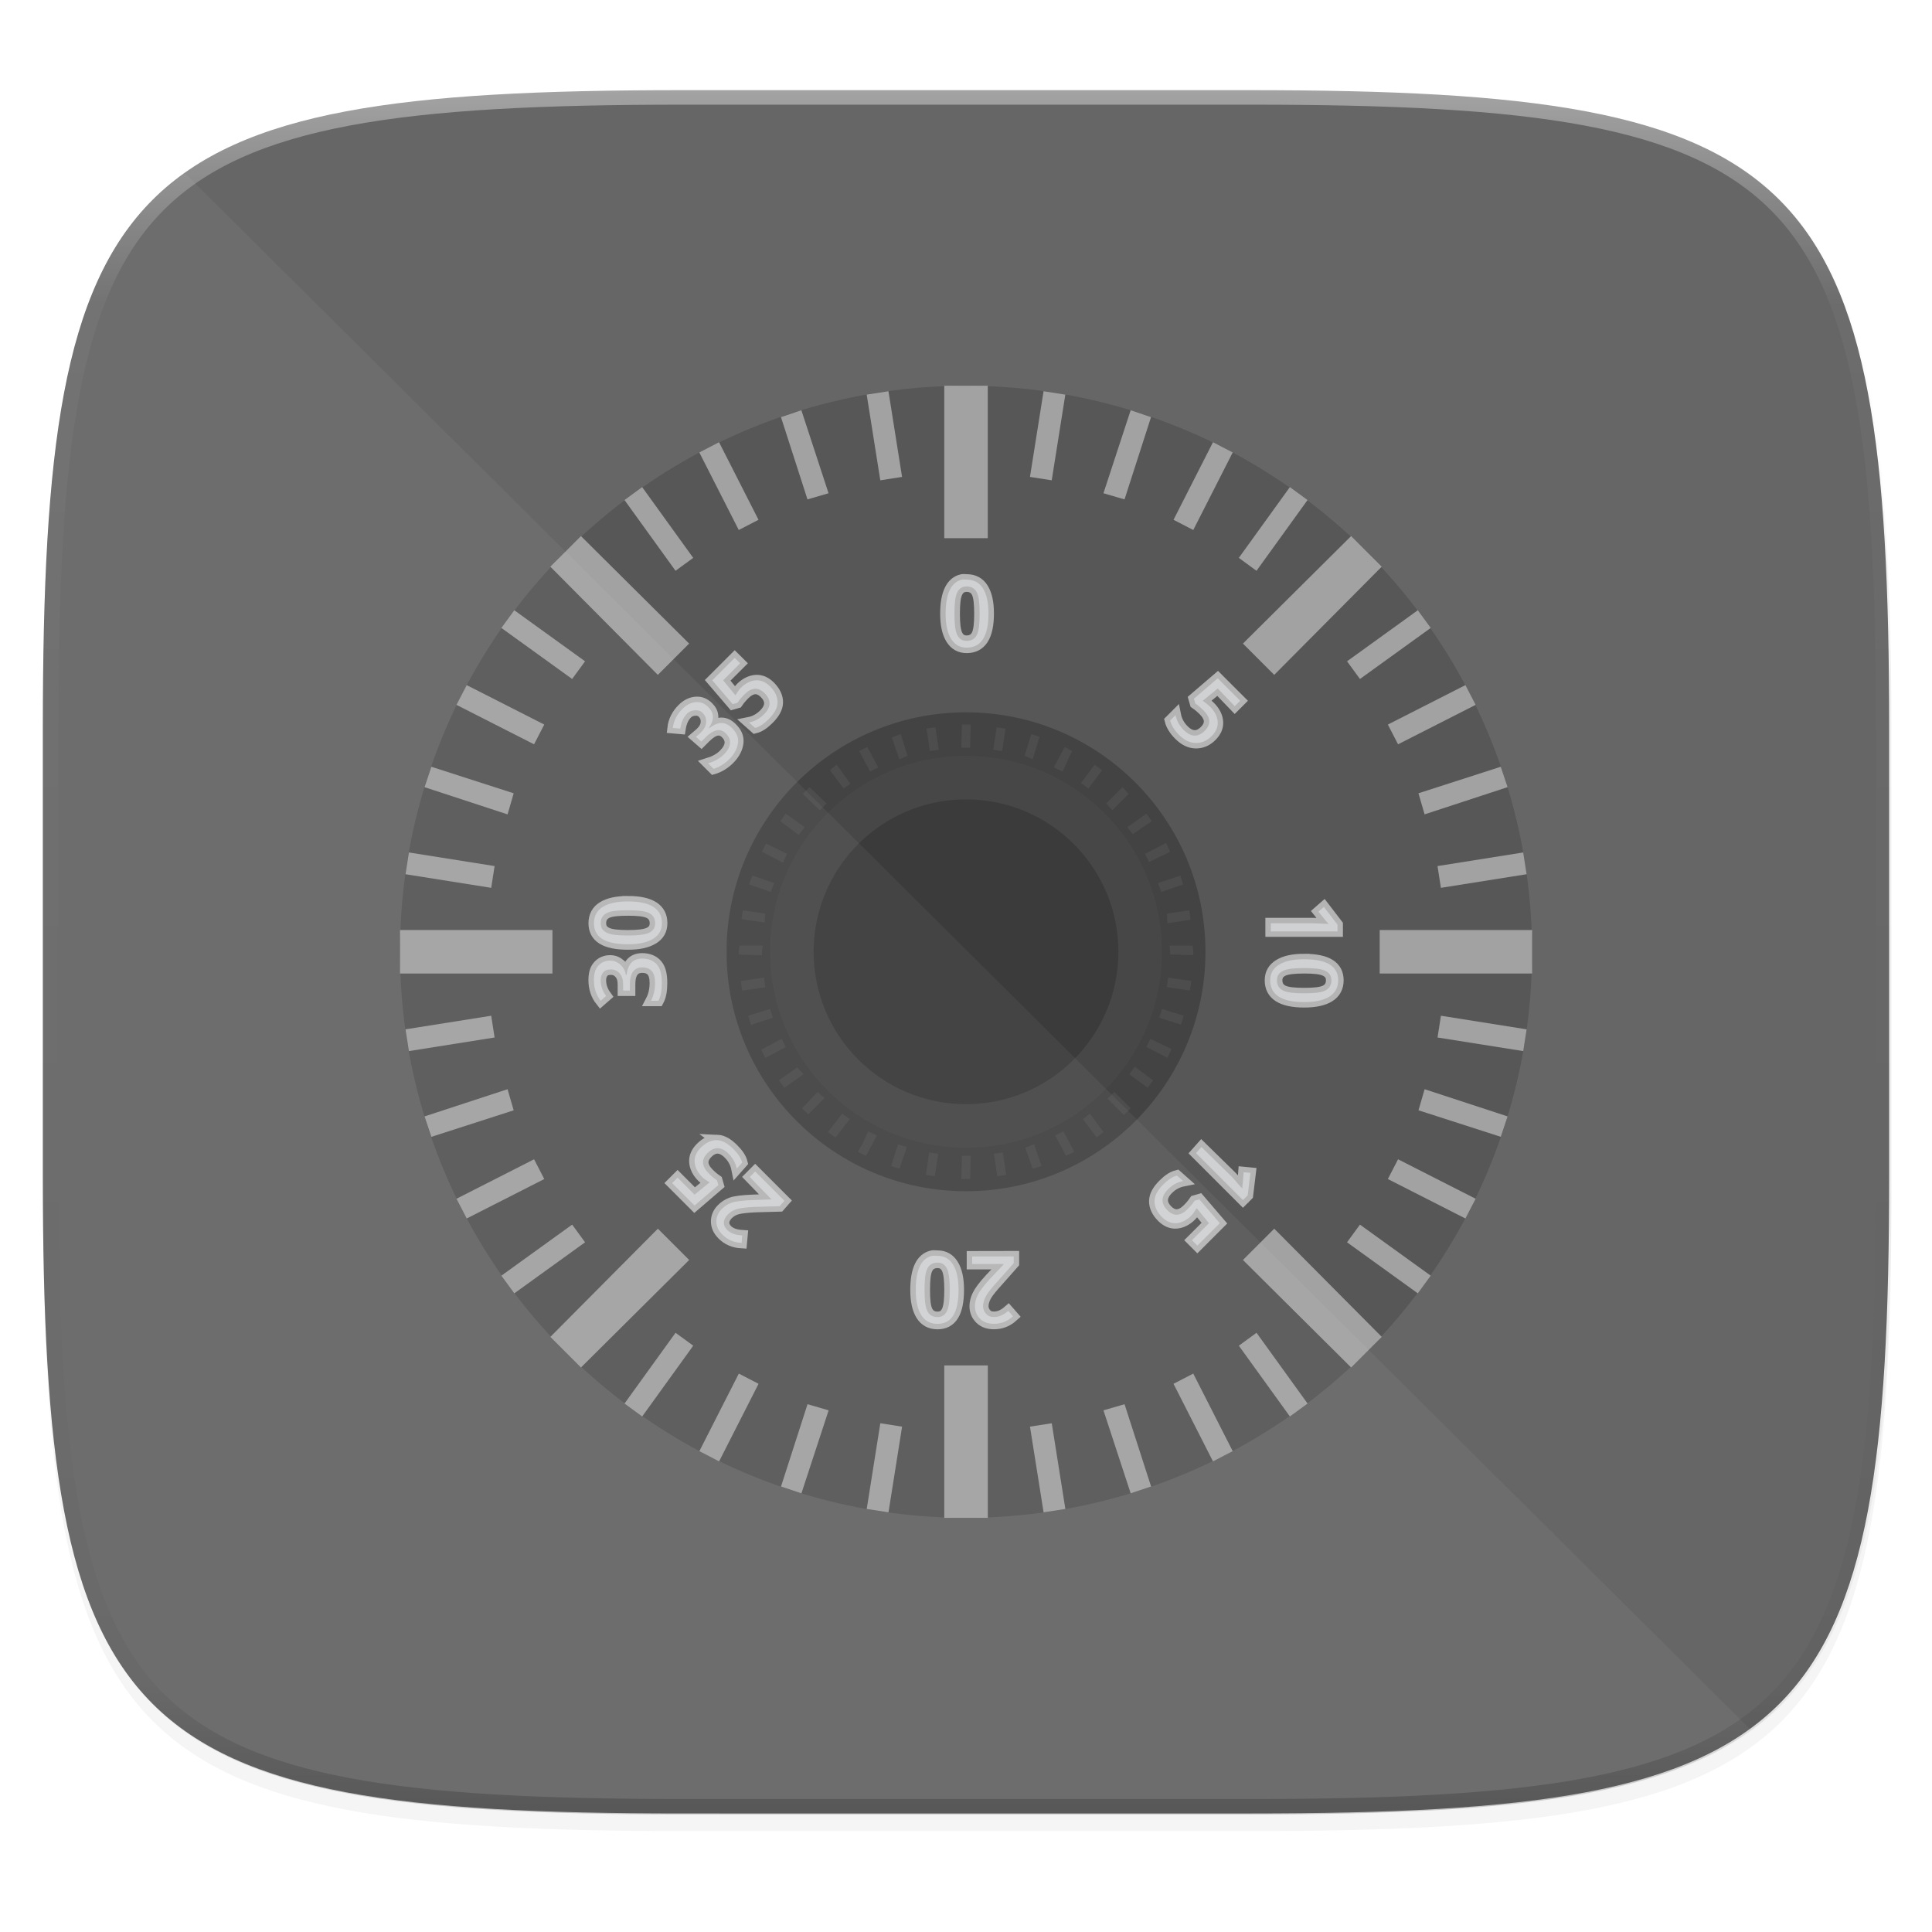 <?xml version="1.0" encoding="UTF-8" standalone="no"?>
<!-- Created with Inkscape (http://www.inkscape.org/) -->

<svg
   xmlns:dc="http://purl.org/dc/elements/1.1/"
   xmlns:cc="http://creativecommons.org/ns#"
   xmlns:rdf="http://www.w3.org/1999/02/22-rdf-syntax-ns#"
   xmlns:svg="http://www.w3.org/2000/svg"
   xmlns="http://www.w3.org/2000/svg"
   xmlns:xlink="http://www.w3.org/1999/xlink"
   xmlns:sodipodi="http://sodipodi.sourceforge.net/DTD/sodipodi-0.dtd"
   xmlns:inkscape="http://www.inkscape.org/namespaces/inkscape"
   width="256"
   height="256"
   viewBox="0 0 67.733 67.733"
   version="1.1"
   id="svg1488"
   inkscape:version="0.92.2 (unknown)"
   sodipodi:docname="org.gnome.DejaDup.svg">
  <defs
     id="defs1482">
    <clipPath
       clipPathUnits="userSpaceOnUse"
       id="clipPath1025">
      <path
         id="path1027"
         d="M 111.941,84 C 99.36,84.145 90.153,83.714 82.625,87.867 c -3.764,2.077 -6.752,5.575 -8.398,9.961 C 72.58,102.214 72,107.424 72,114 v 42 h 160 v -26 c 0,-6.576 -0.58,-11.786 -2.227,-16.172 -0.205,-0.545 -0.479,-1.04 -0.742,-1.543 -0.1,-0.185 -0.178,-0.381 -0.273,-0.566 -1.727,-3.388 -4.255,-6.145 -7.383,-7.871 C 213.846,99.694 204.64,100.145 192.059,100 H 192 151.668 L 135.453,84 h -23.492 z"
         style="color:#000000;font-style:normal;font-variant:normal;font-weight:normal;font-stretch:normal;font-size:medium;line-height:normal;font-family:sans-serif;font-variant-ligatures:none;font-variant-position:normal;font-variant-caps:normal;font-variant-numeric:normal;font-variant-alternates:normal;font-feature-settings:normal;text-indent:0;text-align:start;text-decoration:none;text-decoration-line:none;text-decoration-style:solid;text-decoration-color:#000000;letter-spacing:normal;word-spacing:normal;text-transform:none;writing-mode:lr-tb;direction:ltr;baseline-shift:baseline;text-anchor:start;white-space:normal;shape-padding:0;clip-rule:nonzero;display:inline;overflow:visible;visibility:visible;opacity:1;isolation:auto;mix-blend-mode:normal;color-interpolation:sRGB;color-interpolation-filters:linearRGB;solid-color:#000000;solid-opacity:1;fill:#e3dfd5;fill-opacity:1;fill-rule:nonzero;stroke:none;stroke-width:4;stroke-linecap:butt;stroke-linejoin:miter;stroke-miterlimit:4;stroke-dasharray:none;stroke-dashoffset:0;stroke-opacity:1;marker:none;color-rendering:auto;image-rendering:auto;shape-rendering:auto;text-rendering:auto;enable-background:accumulate"
         inkscape:connector-curvature="0" />
    </clipPath>
    <clipPath
       clipPathUnits="userSpaceOnUse"
       id="clipPath1082-3">
      <path
         sodipodi:nodetypes="sssssssss"
         inkscape:connector-curvature="0"
         id="path1084-6"
         d="M 361.938,-212 C 507.235,-212 528,-191.287 528,-46.125 V 70.125 C 528,215.286 507.235,236 361.938,236 H 214.062 C 68.765,236 48,215.286 48,70.125 V -46.125 C 48,-191.287 68.765,-212 214.062,-212 Z"
         style="display:inline;opacity:1;fill:#8c59d9;fill-opacity:1;stroke:none;stroke-width:2;stroke-linecap:round;stroke-linejoin:round;stroke-miterlimit:4;stroke-dasharray:none;stroke-dashoffset:0;stroke-opacity:1;enable-background:new" />
    </clipPath>
    <clipPath
       clipPathUnits="userSpaceOnUse"
       id="clipPath1082-3-5">
      <path
         sodipodi:nodetypes="sssssssss"
         inkscape:connector-curvature="0"
         id="path1084-6-6"
         d="M 361.938,-212 C 507.235,-212 528,-191.287 528,-46.125 V 70.125 C 528,215.286 507.235,236 361.938,236 H 214.062 C 68.765,236 48,215.286 48,70.125 V -46.125 C 48,-191.287 68.765,-212 214.062,-212 Z"
         style="display:inline;opacity:1;fill:#8c59d9;fill-opacity:1;stroke:none;stroke-width:2;stroke-linecap:round;stroke-linejoin:round;stroke-miterlimit:4;stroke-dasharray:none;stroke-dashoffset:0;stroke-opacity:1;enable-background:new" />
    </clipPath>
    <clipPath
       clipPathUnits="userSpaceOnUse"
       id="clipPath1082-3-9">
      <path
         sodipodi:nodetypes="sssssssss"
         inkscape:connector-curvature="0"
         id="path1084-6-3"
         d="M 361.938,-212 C 507.235,-212 528,-191.287 528,-46.125 V 70.125 C 528,215.286 507.235,236 361.938,236 H 214.062 C 68.765,236 48,215.286 48,70.125 V -46.125 C 48,-191.287 68.765,-212 214.062,-212 Z"
         style="display:inline;opacity:1;fill:#8c59d9;fill-opacity:1;stroke:none;stroke-width:2;stroke-linecap:round;stroke-linejoin:round;stroke-miterlimit:4;stroke-dasharray:none;stroke-dashoffset:0;stroke-opacity:1;enable-background:new" />
    </clipPath>
    <clipPath
       clipPathUnits="userSpaceOnUse"
       id="clipPath1082-3-3">
      <path
         sodipodi:nodetypes="sssssssss"
         inkscape:connector-curvature="0"
         id="path1084-6-67"
         d="M 361.938,-212 C 507.235,-212 528,-191.287 528,-46.125 V 70.125 C 528,215.286 507.235,236 361.938,236 H 214.062 C 68.765,236 48,215.286 48,70.125 V -46.125 C 48,-191.287 68.765,-212 214.062,-212 Z"
         style="display:inline;opacity:1;fill:#8c59d9;fill-opacity:1;stroke:none;stroke-width:2;stroke-linecap:round;stroke-linejoin:round;stroke-miterlimit:4;stroke-dasharray:none;stroke-dashoffset:0;stroke-opacity:1;enable-background:new" />
    </clipPath>
    <clipPath
       clipPathUnits="userSpaceOnUse"
       id="clipPath1082-3-53">
      <path
         sodipodi:nodetypes="sssssssss"
         inkscape:connector-curvature="0"
         id="path1084-6-5"
         d="M 361.938,-212 C 507.235,-212 528,-191.287 528,-46.125 V 70.125 C 528,215.286 507.235,236 361.938,236 H 214.062 C 68.765,236 48,215.286 48,70.125 V -46.125 C 48,-191.287 68.765,-212 214.062,-212 Z"
         style="display:inline;opacity:1;fill:#8c59d9;fill-opacity:1;stroke:none;stroke-width:2;stroke-linecap:round;stroke-linejoin:round;stroke-miterlimit:4;stroke-dasharray:none;stroke-dashoffset:0;stroke-opacity:1;enable-background:new" />
    </clipPath>
    <clipPath
       clipPathUnits="userSpaceOnUse"
       id="clipPath1082-3-6">
      <path
         sodipodi:nodetypes="sssssssss"
         inkscape:connector-curvature="0"
         id="path1084-6-2"
         d="M 361.938,-212 C 507.235,-212 528,-191.287 528,-46.125 V 70.125 C 528,215.286 507.235,236 361.938,236 H 214.062 C 68.765,236 48,215.286 48,70.125 V -46.125 C 48,-191.287 68.765,-212 214.062,-212 Z"
         style="display:inline;opacity:1;fill:#8c59d9;fill-opacity:1;stroke:none;stroke-width:2;stroke-linecap:round;stroke-linejoin:round;stroke-miterlimit:4;stroke-dasharray:none;stroke-dashoffset:0;stroke-opacity:1;enable-background:new" />
    </clipPath>
    <clipPath
       clipPathUnits="userSpaceOnUse"
       id="clipPath1082-3-91">
      <path
         sodipodi:nodetypes="sssssssss"
         inkscape:connector-curvature="0"
         id="path1084-6-27"
         d="M 361.938,-212 C 507.235,-212 528,-191.287 528,-46.125 V 70.125 C 528,215.286 507.235,236 361.938,236 H 214.062 C 68.765,236 48,215.286 48,70.125 V -46.125 C 48,-191.287 68.765,-212 214.062,-212 Z"
         style="display:inline;opacity:1;fill:#8c59d9;fill-opacity:1;stroke:none;stroke-width:2;stroke-linecap:round;stroke-linejoin:round;stroke-miterlimit:4;stroke-dasharray:none;stroke-dashoffset:0;stroke-opacity:1;enable-background:new" />
    </clipPath>
    <clipPath
       clipPathUnits="userSpaceOnUse"
       id="clipPath1025-0">
      <path
         style="opacity:1;fill:#8c59d9;fill-opacity:1;stroke:none;stroke-width:2;stroke-linecap:round;stroke-linejoin:round;stroke-miterlimit:4;stroke-dasharray:none;stroke-dashoffset:0;stroke-opacity:1"
         d="M 329.938,32 C 475.235,32 496,52.713 496,197.875 v 116.25 C 496,459.286 475.235,480 329.938,480 H 182.062 C 36.765,480 16,459.286 16,314.125 V 197.875 C 16,52.713 36.765,32 182.062,32 Z"
         id="path1027-9"
         inkscape:connector-curvature="0"
         sodipodi:nodetypes="sssssssss" />
    </clipPath>
    <clipPath
       clipPathUnits="userSpaceOnUse"
       id="clipPath4277-8">
      <rect
         style="color:#000000;display:inline;overflow:visible;visibility:visible;opacity:0.82;fill:#88b637;fill-opacity:1;fill-rule:nonzero;stroke:none;stroke-width:2;stroke-linecap:butt;stroke-linejoin:miter;stroke-miterlimit:4;stroke-dasharray:none;stroke-dashoffset:0;stroke-opacity:1;marker:none;enable-background:accumulate"
         id="rect4279-6"
         width="512"
         height="512"
         x="5.5999999e-07"
         y="0"
         ry="1" />
    </clipPath>
    <linearGradient
       id="linearGradient3650-7-9">
      <stop
         style="stop-color:#5884f4;stop-opacity:1"
         offset="0"
         id="stop4366" />
      <stop
         id="stop4368"
         offset="1"
         style="stop-color:#80a3fa;stop-opacity:1" />
    </linearGradient>
    <clipPath
       clipPathUnits="userSpaceOnUse"
       id="clipPath1082-3-36">
      <path
         sodipodi:nodetypes="sssssssss"
         inkscape:connector-curvature="0"
         id="path1084-6-0"
         d="M 361.938,-212 C 507.235,-212 528,-191.287 528,-46.125 V 70.125 C 528,215.286 507.235,236 361.938,236 H 214.062 C 68.765,236 48,215.286 48,70.125 V -46.125 C 48,-191.287 68.765,-212 214.062,-212 Z"
         style="display:inline;opacity:1;fill:#8c59d9;fill-opacity:1;stroke:none;stroke-width:2;stroke-linecap:round;stroke-linejoin:round;stroke-miterlimit:4;stroke-dasharray:none;stroke-dashoffset:0;stroke-opacity:1;enable-background:new" />
    </clipPath>
    <clipPath
       clipPathUnits="userSpaceOnUse"
       id="clipPath983">
      <path
         id="path985"
         d="M 115.031,44 C 42.383,44 32,54.357 32,126.938 v 58.125 C 32,257.643 42.383,268 115.031,268 H 152 V 44 Z"
         style="opacity:1;fill:#4d4d4d;fill-opacity:1;stroke:none;stroke-width:2;stroke-linecap:round;stroke-linejoin:round;stroke-miterlimit:4;stroke-dasharray:none;stroke-dashoffset:0;stroke-opacity:1"
         inkscape:connector-curvature="0" />
    </clipPath>
    <clipPath
       clipPathUnits="userSpaceOnUse"
       id="clipPath1082-3-62">
      <path
         sodipodi:nodetypes="sssssssss"
         inkscape:connector-curvature="0"
         id="path1084-6-61"
         d="M 361.938,-212 C 507.235,-212 528,-191.287 528,-46.125 V 70.125 C 528,215.286 507.235,236 361.938,236 H 214.062 C 68.765,236 48,215.286 48,70.125 V -46.125 C 48,-191.287 68.765,-212 214.062,-212 Z"
         style="display:inline;opacity:1;fill:#8c59d9;fill-opacity:1;stroke:none;stroke-width:2;stroke-linecap:round;stroke-linejoin:round;stroke-miterlimit:4;stroke-dasharray:none;stroke-dashoffset:0;stroke-opacity:1;enable-background:new" />
    </clipPath>
    <clipPath
       clipPathUnits="userSpaceOnUse"
       id="clipPath949">
      <path
         sodipodi:nodetypes="sssssssss"
         inkscape:connector-curvature="0"
         id="path951"
         d="M 329.938,32 C 475.235,32 496,52.713 496,197.875 v 116.25 C 496,459.286 475.235,480 329.938,480 H 182.062 C 36.765,480 16,459.286 16,314.125 V 197.875 C 16,52.713 36.765,32 182.062,32 Z"
         style="opacity:1;fill:#eab305;fill-opacity:1;stroke:none;stroke-width:4;stroke-linecap:round;stroke-linejoin:round;stroke-miterlimit:4;stroke-dasharray:none;stroke-dashoffset:0;stroke-opacity:1" />
    </clipPath>
    <clipPath
       clipPathUnits="userSpaceOnUse"
       id="clipPath954">
      <path
         sodipodi:nodetypes="sssssssss"
         inkscape:connector-curvature="0"
         id="path952"
         d="M 329.938,32 C 475.235,32 496,52.713 496,197.875 v 116.25 C 496,459.286 475.235,480 329.938,480 H 182.062 C 36.765,480 16,459.286 16,314.125 V 197.875 C 16,52.713 36.765,32 182.062,32 Z"
         style="opacity:1;fill:#eab305;fill-opacity:1;stroke:none;stroke-width:4;stroke-linecap:round;stroke-linejoin:round;stroke-miterlimit:4;stroke-dasharray:none;stroke-dashoffset:0;stroke-opacity:1" />
    </clipPath>
    <clipPath
       clipPathUnits="userSpaceOnUse"
       id="clipPath1082-3-8">
      <path
         sodipodi:nodetypes="sssssssss"
         inkscape:connector-curvature="0"
         id="path1084-6-7"
         d="M 361.938,-212 C 507.235,-212 528,-191.287 528,-46.125 V 70.125 C 528,215.286 507.235,236 361.938,236 H 214.062 C 68.765,236 48,215.286 48,70.125 V -46.125 C 48,-191.287 68.765,-212 214.062,-212 Z"
         style="display:inline;opacity:1;fill:#8c59d9;fill-opacity:1;stroke:none;stroke-width:2;stroke-linecap:round;stroke-linejoin:round;stroke-miterlimit:4;stroke-dasharray:none;stroke-dashoffset:0;stroke-opacity:1;enable-background:new" />
    </clipPath>
    <clipPath
       clipPathUnits="userSpaceOnUse"
       id="clipPath1082-3-92">
      <path
         sodipodi:nodetypes="sssssssss"
         inkscape:connector-curvature="0"
         id="path1084-6-02"
         d="M 361.938,-212 C 507.235,-212 528,-191.287 528,-46.125 V 70.125 C 528,215.286 507.235,236 361.938,236 H 214.062 C 68.765,236 48,215.286 48,70.125 V -46.125 C 48,-191.287 68.765,-212 214.062,-212 Z"
         style="display:inline;opacity:1;fill:#8c59d9;fill-opacity:1;stroke:none;stroke-width:2;stroke-linecap:round;stroke-linejoin:round;stroke-miterlimit:4;stroke-dasharray:none;stroke-dashoffset:0;stroke-opacity:1;enable-background:new" />
    </clipPath>
    <linearGradient
       inkscape:collect="always"
       xlink:href="#linearGradient4239"
       id="linearGradient938"
       x1="32"
       y1="156"
       x2="272"
       y2="156"
       gradientUnits="userSpaceOnUse"
       gradientTransform="matrix(0.092,0.253,-0.253,0.092,59.382,209.721)" />
    <linearGradient
       id="linearGradient4239"
       inkscape:collect="always">
      <stop
         id="stop4241"
         offset="0"
         style="stop-color:#666666;stop-opacity:1" />
      <stop
         id="stop4243"
         offset="1"
         style="stop-color:#666666;stop-opacity:1" />
    </linearGradient>
    <filter
       inkscape:collect="always"
       style="color-interpolation-filters:sRGB"
       id="filter920"
       x="-0.023"
       width="1.046"
       y="-0.025"
       height="1.05">
      <feGaussianBlur
         inkscape:collect="always"
         stdDeviation="2.32"
         id="feGaussianBlur922" />
    </filter>
    <filter
       inkscape:collect="always"
       style="color-interpolation-filters:sRGB"
       id="filter4569"
       x="-0.012"
       width="1.023"
       y="-0.012"
       height="1.025">
      <feGaussianBlur
         inkscape:collect="always"
         stdDeviation="1.16"
         id="feGaussianBlur4571" />
    </filter>
    <linearGradient
       inkscape:collect="always"
       xlink:href="#linearGradient928"
       id="linearGradient930"
       x1="334.866"
       y1="140.23"
       x2="334.866"
       y2="160.631"
       gradientUnits="userSpaceOnUse" />
    <linearGradient
       inkscape:collect="always"
       id="linearGradient928">
      <stop
         style="stop-color:#808080;stop-opacity:1"
         offset="0"
         id="stop924" />
      <stop
         style="stop-color:#999999;stop-opacity:1"
         offset="1"
         id="stop926" />
    </linearGradient>
    <linearGradient
       inkscape:collect="always"
       xlink:href="#linearGradient1013"
       id="linearGradient1108"
       x1="296"
       y1="-212"
       x2="296"
       y2="236"
       gradientUnits="userSpaceOnUse" />
    <linearGradient
       id="linearGradient1013"
       inkscape:collect="always">
      <stop
         id="stop1005"
         offset="0"
         style="stop-color:#ffffff;stop-opacity:1;" />
      <stop
         style="stop-color:#ffffff;stop-opacity:0.098"
         offset="0.125"
         id="stop1007" />
      <stop
         style="stop-color:#000000;stop-opacity:0.098"
         offset="0.925"
         id="stop1009" />
      <stop
         id="stop1011"
         offset="1"
         style="stop-color:#000000;stop-opacity:0.498" />
    </linearGradient>
    <clipPath
       clipPathUnits="userSpaceOnUse"
       id="clipPath1082-3-452">
      <path
         sodipodi:nodetypes="sssssssss"
         inkscape:connector-curvature="0"
         id="path1084-6-54"
         d="M 361.938,-212 C 507.235,-212 528,-191.287 528,-46.125 V 70.125 C 528,215.286 507.235,236 361.938,236 H 214.062 C 68.765,236 48,215.286 48,70.125 V -46.125 C 48,-191.287 68.765,-212 214.062,-212 Z"
         style="display:inline;opacity:1;fill:#8c59d9;fill-opacity:1;stroke:none;stroke-width:2;stroke-linecap:round;stroke-linejoin:round;stroke-miterlimit:4;stroke-dasharray:none;stroke-dashoffset:0;stroke-opacity:1;enable-background:new" />
    </clipPath>
  </defs>
  <sodipodi:namedview
     id="base"
     pagecolor="#ffffff"
     bordercolor="#666666"
     borderopacity="1.0"
     inkscape:pageopacity="0.0"
     inkscape:pageshadow="2"
     inkscape:zoom="3.0078126"
     inkscape:cx="128"
     inkscape:cy="127.84507"
     inkscape:document-units="px"
     inkscape:current-layer="layer1"
     showgrid="false"
     units="px"
     inkscape:window-width="960"
     inkscape:window-height="1013"
     inkscape:window-x="0"
     inkscape:window-y="34"
     inkscape:window-maximized="0">
    <inkscape:grid
       type="xygrid"
       id="grid2168" />
  </sodipodi:namedview>
  <g
     inkscape:label="Livello 1"
     inkscape:groupmode="layer"
     id="layer1"
     transform="translate(0,-229.267)">
    <path
       sodipodi:nodetypes="sssssssss"
       inkscape:connector-curvature="0"
       id="path4567"
       d="m 188.969,44 c 72.649,0 83.031,10.357 83.031,82.938 v 58.125 c 0,72.581 -10.383,82.938 -83.031,82.938 h -73.938 C 42.383,268 32,257.643 32,185.062 v -58.125 c 0,-72.581 10.383,-82.938 83.031,-82.938 z"
       style="display:inline;opacity:0.1;fill:#000000;fill-opacity:1;stroke:none;stroke-width:2;stroke-linecap:round;stroke-linejoin:round;stroke-miterlimit:4;stroke-dasharray:none;stroke-dashoffset:0;stroke-opacity:1;filter:url(#filter4569);enable-background:new"
       transform="matrix(0.27,0,0,0.27,-7.129,220.56)" />
    <path
       style="display:inline;opacity:0.2;fill:#000000;fill-opacity:1;stroke:none;stroke-width:2;stroke-linecap:round;stroke-linejoin:round;stroke-miterlimit:4;stroke-dasharray:none;stroke-dashoffset:0;stroke-opacity:1;filter:url(#filter920);enable-background:new"
       d="m 188.969,46 c 72.649,0 83.031,10.357 83.031,82.938 v 58.125 c 0,72.581 -10.383,82.938 -83.031,82.938 h -73.938 C 42.383,270 32,259.643 32,187.062 v -58.125 c 0,-72.581 10.383,-82.938 83.031,-82.938 z"
       id="path918"
       inkscape:connector-curvature="0"
       sodipodi:nodetypes="sssssssss"
       transform="matrix(0.27,0,0,0.27,-7.129,220.56)" />
    <path
       style="display:inline;opacity:1;fill:url(#linearGradient938);fill-opacity:1;stroke:none;stroke-width:0.539;stroke-linecap:round;stroke-linejoin:round;stroke-miterlimit:4;stroke-dasharray:none;stroke-dashoffset:0;stroke-opacity:1;enable-background:new"
       d="m 43.837,232.428 c 19.594,0 22.394,2.793 22.394,22.369 v 15.677 c 0,19.576 -2.8,22.369 -22.394,22.369 H 23.896 c -19.594,0 -22.394,-2.793 -22.394,-22.369 l 5e-7,-15.677 c 8e-7,-19.576 2.8,-22.369 22.394,-22.369 z"
       id="rect877"
       inkscape:connector-curvature="0"
       sodipodi:nodetypes="sssssssss" />
    <g
       id="g1037"
       transform="matrix(1.868,0,0,1.868,-595.625,-17.587)"
       style="display:inline;stroke:url(#linearGradient930);stroke-width:1.133;stroke-miterlimit:4;stroke-dasharray:none;enable-background:new" />
    <g
       transform="translate(0.166,-0.257)"
       id="g907"
       style="fill:#f6f6f6;fill-opacity:1;opacity:0.75" />
    <g
       id="g918"
       transform="translate(3.112,0.225)">
      <circle
         style="color:#000000;display:inline;overflow:visible;visibility:visible;fill:#4d4d4d;fill-opacity:1;fill-rule:nonzero;stroke:none;stroke-width:0.763;marker:none;enable-background:accumulate;opacity:0.6"
         id="path6021"
         cx="30.755"
         cy="262.41"
         r="19.844" />
      <circle
         style="color:#000000;display:inline;overflow:visible;visibility:visible;fill:#313131;fill-opacity:1;fill-rule:nonzero;stroke:none;stroke-width:0.323;marker:none;enable-background:accumulate;opacity:0.5"
         id="path6009"
         cx="30.755"
         cy="262.41"
         r="8.395" />
      <circle
         id="path5995"
         style="color:#000000;display:inline;overflow:visible;visibility:visible;fill:#4d4d4d;fill-opacity:1;fill-rule:nonzero;stroke:none;stroke-width:0.793;marker:none;enable-background:accumulate;opacity:0.5"
         cx="30.755"
         cy="262.41"
         r="6.869" />
      <circle
         id="path15175"
         style="color:#000000;display:inline;overflow:visible;visibility:visible;fill:#313131;fill-opacity:1;fill-rule:nonzero;stroke:none;stroke-width:0.323;marker:none;enable-background:accumulate;opacity:0.5"
         cx="30.755"
         cy="262.41"
         r="5.343" />
      <path
         style="color:#000000;display:inline;overflow:visible;visibility:visible;fill:#d3d3d3;fill-opacity:1;fill-rule:nonzero;stroke:none;stroke-width:0.763;marker:none;enable-background:accumulate;opacity:0.6"
         d="m 29.992,242.566 v 5.343 h 1.526 v -5.343 z m -1.956,0.191 -0.763,0.119 0.477,3.005 0.763,-0.119 z m 5.438,0 -0.477,3.005 0.763,0.119 0.477,-3.005 z m -8.491,0.668 -0.716,0.239 0.93,2.886 0.739,-0.215 z m 11.544,0 -0.954,2.91 0.739,0.215 0.93,-2.886 z m -14.43,1.121 -0.692,0.358 1.383,2.719 0.692,-0.358 z m 17.316,0 -1.383,2.719 0.692,0.358 1.383,-2.719 z m -20.011,1.574 -0.62,0.453 1.789,2.48 0.62,-0.453 z m 22.706,0 -1.789,2.48 0.62,0.453 1.789,-2.48 z m -24.852,1.717 -1.073,1.073 3.768,3.792 1.097,-1.097 z m 26.999,0 -3.792,3.768 1.097,1.097 3.768,-3.792 z m -29.336,2.6 -0.453,0.62 2.48,1.789 0.453,-0.62 z m 31.674,0 -2.48,1.789 0.453,0.62 2.48,-1.789 z m -33.343,2.624 -0.358,0.692 2.719,1.383 0.358,-0.692 z m 35.013,0 -2.719,1.383 0.358,0.692 2.719,-1.383 z m -36.253,2.862 -0.238,0.716 2.91,0.954 0.215,-0.739 z m 37.493,0 -2.886,0.93 0.215,0.739 2.91,-0.954 z m -38.28,3.005 -0.119,0.763 3.005,0.477 0.119,-0.763 z m 39.067,0 -3.005,0.477 0.119,0.763 3.005,-0.477 z m -39.377,2.719 v 1.526 h 5.343 v -1.526 z m 34.345,0 v 1.526 h 5.343 v -1.526 z m -31.149,3.005 -3.005,0.477 0.119,0.763 3.005,-0.477 z m 33.296,0 -0.119,0.763 3.005,0.477 0.119,-0.763 z m -32.723,2.576 -2.91,0.954 0.239,0.716 2.886,-0.93 z m 32.151,0 -0.215,0.739 2.886,0.93 0.238,-0.716 z m -31.221,2.457 -2.719,1.383 0.358,0.692 2.719,-1.383 z m 30.29,0 -0.358,0.692 2.719,1.383 0.358,-0.692 z m -28.955,2.29 -2.48,1.789 0.453,0.62 2.48,-1.789 z m 27.619,0 -0.453,0.62 2.48,1.789 0.453,-0.62 z m -24.614,0.143 -3.768,3.792 1.073,1.073 3.792,-3.768 z m 21.609,0 -1.097,1.097 3.792,3.768 1.073,-1.073 z m -20.989,3.649 -1.789,2.48 0.62,0.453 1.789,-2.48 z m 20.368,0 -0.62,0.453 1.789,2.48 0.62,-0.453 z m -10.947,1.145 v 5.343 h 1.526 v -5.343 z m -7.203,0.286 -1.383,2.719 0.692,0.358 1.383,-2.719 z m 15.932,0 -0.692,0.358 1.383,2.719 0.692,-0.358 z m -13.523,1.073 -0.93,2.886 0.716,0.239 0.954,-2.91 z m 11.114,0 -0.739,0.215 0.954,2.91 0.716,-0.239 z m -8.562,0.668 -0.477,3.005 0.763,0.119 0.477,-3.005 z m 6.01,0 -0.763,0.119 0.477,3.005 0.763,-0.119 z"
         id="rect6839"
         inkscape:connector-curvature="0" />
      <path
         id="path15244"
         d="m 30.612,249.363 c -0.379,0.088 -0.572,0.492 -0.572,1.193 0,0.39 0.065,0.676 0.191,0.882 0.126,0.205 0.305,0.31 0.549,0.31 0.499,0 0.763,-0.391 0.763,-1.193 -3e-6,-0.389 -0.064,-0.677 -0.191,-0.882 -0.126,-0.207 -0.325,-0.31 -0.572,-0.31 -0.062,0 -0.113,-0.012 -0.167,0 z m 0.167,0.239 c 0.157,0 0.284,0.065 0.358,0.215 0.073,0.149 0.095,0.404 0.095,0.739 -2e-6,0.338 -0.022,0.589 -0.095,0.739 -0.073,0.149 -0.201,0.215 -0.358,0.215 -0.154,0 -0.261,-0.066 -0.334,-0.215 -0.071,-0.149 -0.095,-0.401 -0.095,-0.739 0,-0.338 0.024,-0.591 0.095,-0.739 0.072,-0.149 0.18,-0.215 0.334,-0.215 z m -8.133,2.504 -0.787,0.787 0.716,0.835 0.167,-0.048 c 0.087,-0.127 0.171,-0.219 0.238,-0.286 0.259,-0.259 0.494,-0.269 0.716,-0.048 0.236,0.237 0.229,0.486 -0.024,0.739 -0.163,0.163 -0.344,0.25 -0.525,0.286 l 0.215,0.191 c 0.159,-0.04 0.308,-0.141 0.477,-0.31 0.189,-0.189 0.302,-0.373 0.31,-0.572 0.007,-0.2 -0.086,-0.396 -0.262,-0.572 -0.15,-0.15 -0.317,-0.227 -0.501,-0.215 -0.184,0.012 -0.367,0.104 -0.525,0.262 -0.077,0.077 -0.125,0.167 -0.191,0.262 l -0.429,-0.525 0.596,-0.596 z m 16.934,0.716 -0.835,0.716 0.048,0.167 c 0.126,0.087 0.219,0.171 0.286,0.239 0.259,0.259 0.269,0.494 0.048,0.716 -0.236,0.237 -0.486,0.229 -0.739,-0.023 -0.163,-0.163 -0.25,-0.344 -0.286,-0.525 l -0.191,0.191 c 0.04,0.159 0.141,0.332 0.31,0.501 0.189,0.189 0.373,0.278 0.572,0.286 0.2,0.008 0.396,-0.062 0.572,-0.239 0.15,-0.15 0.227,-0.317 0.215,-0.501 -0.011,-0.184 -0.104,-0.367 -0.262,-0.525 -0.077,-0.077 -0.167,-0.149 -0.262,-0.215 l 0.525,-0.429 0.596,0.62 0.191,-0.191 z m -18.293,0.835 c -0.161,0.012 -0.322,0.083 -0.477,0.239 -0.187,0.188 -0.306,0.414 -0.334,0.668 l 0.262,0.023 c 0.034,-0.216 0.104,-0.391 0.238,-0.525 0.086,-0.086 0.19,-0.113 0.286,-0.119 0.096,-0.006 0.186,0.017 0.262,0.096 0.094,0.094 0.128,0.21 0.119,0.334 -0.009,0.123 -0.07,0.237 -0.191,0.358 l -0.167,0.143 0.191,0.167 0.143,-0.143 c 0.287,-0.287 0.521,-0.337 0.716,-0.143 0.218,0.217 0.195,0.473 -0.072,0.739 -0.15,0.15 -0.338,0.244 -0.549,0.31 l 0.191,0.191 c 0.169,-0.05 0.366,-0.152 0.549,-0.334 0.197,-0.196 0.293,-0.405 0.31,-0.596 0.016,-0.192 -0.062,-0.348 -0.215,-0.501 -0.227,-0.227 -0.48,-0.237 -0.787,0 h -0.024 c 0.095,-0.134 0.151,-0.274 0.143,-0.405 -0.008,-0.132 -0.063,-0.23 -0.167,-0.334 -0.124,-0.124 -0.267,-0.18 -0.429,-0.167 z m -2.385,6.988 c -0.389,0 -0.677,0.064 -0.882,0.191 -0.207,0.126 -0.31,0.325 -0.31,0.572 2e-6,0.495 0.392,0.739 1.193,0.739 0.39,0 0.676,-0.065 0.882,-0.191 0.206,-0.126 0.31,-0.305 0.31,-0.549 0,-0.499 -0.391,-0.763 -1.193,-0.763 z m 24.399,0.191 -0.191,0.167 0.191,0.239 c 0.075,0.087 0.121,0.149 0.167,0.191 -0.255,-0.008 -0.443,-0.023 -0.572,-0.023 h -1.455 v 0.286 h 2.337 v -0.239 z m -24.399,0.119 c 0.338,3e-5 0.589,0.023 0.739,0.096 0.149,0.074 0.215,0.201 0.215,0.358 2e-6,0.154 -0.066,0.262 -0.215,0.334 -0.149,0.071 -0.401,0.096 -0.739,0.096 -0.338,0 -0.591,-0.023 -0.739,-0.096 -0.149,-0.072 -0.215,-0.179 -0.215,-0.334 3e-6,-0.157 0.065,-0.284 0.215,-0.358 0.149,-0.074 0.404,-0.096 0.739,-0.096 z m 0.501,1.693 c -0.321,0 -0.499,0.188 -0.549,0.572 h -0.024 c -0.028,-0.162 -0.092,-0.271 -0.191,-0.358 -0.099,-0.087 -0.211,-0.143 -0.358,-0.143 -0.176,0 -0.324,0.067 -0.429,0.191 -0.105,0.123 -0.143,0.282 -0.143,0.501 2e-6,0.265 0.079,0.516 0.238,0.716 l 0.191,-0.167 c -0.129,-0.177 -0.191,-0.359 -0.191,-0.549 3e-6,-0.121 0.032,-0.214 0.095,-0.286 0.063,-0.072 0.154,-0.096 0.262,-0.096 0.133,0 0.229,0.049 0.31,0.143 0.081,0.094 0.119,0.211 0.119,0.382 v 0.215 h 0.238 v -0.215 c 0,-0.406 0.155,-0.596 0.429,-0.596 0.308,0 0.453,0.172 0.453,0.549 0,0.212 -0.041,0.424 -0.143,0.62 h 0.262 c 0.084,-0.154 0.119,-0.362 0.119,-0.62 0,-0.278 -0.043,-0.497 -0.167,-0.644 -0.125,-0.147 -0.309,-0.215 -0.525,-0.215 z m 23.207,0.023 c -0.39,0 -0.676,0.065 -0.882,0.191 -0.205,0.126 -0.31,0.305 -0.31,0.549 0,0.499 0.391,0.763 1.193,0.763 0.389,0 0.677,-0.064 0.882,-0.191 0.207,-0.126 0.31,-0.325 0.31,-0.572 -4e-6,-0.495 -0.392,-0.739 -1.193,-0.739 z m 0,0.31 c 0.338,0 0.591,0.023 0.739,0.096 0.149,0.072 0.215,0.179 0.215,0.334 -2e-6,0.157 -0.065,0.284 -0.215,0.358 -0.149,0.074 -0.404,0.096 -0.739,0.096 -0.338,0 -0.589,-0.023 -0.739,-0.096 -0.149,-0.074 -0.215,-0.201 -0.215,-0.358 0,-0.154 0.066,-0.261 0.215,-0.334 0.149,-0.071 0.401,-0.096 0.739,-0.096 z m -20.583,6.034 c -0.2,-0.008 -0.396,0.086 -0.572,0.263 -0.15,0.15 -0.227,0.317 -0.215,0.501 0.011,0.184 0.104,0.367 0.262,0.525 0.077,0.077 0.167,0.125 0.262,0.191 l -0.525,0.429 -0.596,-0.596 -0.191,0.191 0.787,0.787 0.835,-0.716 -0.048,-0.167 c -0.126,-0.087 -0.219,-0.171 -0.286,-0.239 -0.259,-0.259 -0.269,-0.494 -0.048,-0.716 0.236,-0.237 0.486,-0.229 0.739,0.023 0.163,0.163 0.25,0.344 0.286,0.525 l 0.191,-0.215 c -0.04,-0.159 -0.141,-0.308 -0.31,-0.477 -0.189,-0.189 -0.373,-0.302 -0.572,-0.31 z m 16.982,0.239 -0.191,0.215 1.646,1.646 0.167,-0.167 0.095,-0.787 -0.238,-0.023 -0.024,0.31 c -0.009,0.114 -0.027,0.2 -0.024,0.262 -0.174,-0.186 -0.29,-0.337 -0.382,-0.429 z m -15.646,0.859 -0.191,0.191 0.763,0.787 -0.644,0.023 c -0.363,0.014 -0.625,0.046 -0.763,0.096 -0.139,0.05 -0.244,0.125 -0.334,0.215 -0.135,0.135 -0.195,0.289 -0.191,0.453 0.005,0.164 0.069,0.307 0.215,0.453 0.173,0.173 0.394,0.271 0.668,0.286 l 0.024,-0.262 c -0.222,-0.014 -0.404,-0.07 -0.525,-0.191 -0.081,-0.081 -0.122,-0.165 -0.119,-0.262 7.56e-4,-0.097 0.058,-0.201 0.143,-0.286 0.095,-0.095 0.208,-0.158 0.334,-0.191 0.125,-0.032 0.337,-0.058 0.644,-0.072 l 0.835,-0.023 0.167,-0.191 z m 14.787,0.143 c -0.159,0.04 -0.308,0.141 -0.477,0.31 -0.189,0.189 -0.302,0.373 -0.31,0.572 -0.007,0.2 0.086,0.396 0.262,0.572 0.15,0.15 0.317,0.227 0.501,0.215 0.184,-0.012 0.367,-0.104 0.525,-0.262 0.077,-0.077 0.125,-0.167 0.191,-0.263 l 0.429,0.525 -0.596,0.596 0.191,0.191 0.787,-0.787 -0.716,-0.835 -0.167,0.048 c -0.087,0.126 -0.171,0.219 -0.238,0.286 -0.259,0.259 -0.494,0.269 -0.716,0.048 -0.236,-0.237 -0.229,-0.486 0.024,-0.739 0.163,-0.163 0.344,-0.25 0.525,-0.286 z m -8.586,2.814 c -0.382,0.088 -0.572,0.491 -0.572,1.193 2e-6,0.389 0.064,0.677 0.191,0.882 0.126,0.207 0.325,0.31 0.572,0.31 0.495,0 0.739,-0.392 0.739,-1.193 0,-0.39 -0.065,-0.676 -0.191,-0.882 -0.126,-0.205 -0.305,-0.31 -0.549,-0.31 -0.062,0 -0.136,-0.012 -0.191,0 z m 1.407,0.023 v 0.262 h 1.097 v 0.023 l -0.453,0.477 c -0.247,0.266 -0.39,0.463 -0.453,0.596 -0.063,0.133 -0.095,0.255 -0.095,0.382 5e-6,0.191 0.072,0.34 0.191,0.453 0.119,0.113 0.27,0.167 0.477,0.167 0.245,0 0.463,-0.079 0.668,-0.263 l -0.167,-0.191 c -0.168,0.146 -0.33,0.215 -0.501,0.215 -0.115,-4e-5 -0.195,-0.026 -0.262,-0.096 -0.068,-0.069 -0.119,-0.166 -0.119,-0.286 3e-6,-0.134 0.053,-0.27 0.119,-0.382 0.066,-0.111 0.198,-0.274 0.405,-0.501 l 0.549,-0.62 v -0.239 z m -1.216,0.215 c 0.154,0 0.261,0.066 0.334,0.215 0.071,0.149 0.095,0.401 0.095,0.739 0,0.338 -0.024,0.591 -0.095,0.739 -0.072,0.149 -0.18,0.215 -0.334,0.215 -0.157,-3e-5 -0.284,-0.065 -0.358,-0.215 -0.073,-0.149 -0.095,-0.404 -0.095,-0.739 2e-6,-0.338 0.022,-0.589 0.095,-0.739 0.073,-0.149 0.201,-0.215 0.358,-0.215 z"
         style="font-style:normal;font-variant:normal;font-weight:bold;font-stretch:normal;font-size:4.286px;line-height:125%;font-family:Monospace;-inkscape-font-specification:'Monospace Bold';text-align:center;letter-spacing:0px;word-spacing:0px;text-anchor:middle;fill:#caced8;fill-opacity:1;stroke:#f2f2f2;stroke-width:0.382;stroke-linejoin:miter;stroke-miterlimit:4;stroke-opacity:1;opacity:0.6"
         inkscape:connector-curvature="0" />
      <path
         style="color:#000000;display:inline;overflow:visible;visibility:visible;fill:#4d4d4d;fill-opacity:1;fill-rule:nonzero;stroke:none;stroke-width:0.763;marker:none;enable-background:accumulate;opacity:1"
         d="m 30.612,254.444 -0.024,0.811 c 0.055,-9.2e-4 0.111,0 0.167,0 0.048,0 0.096,-9.1e-4 0.143,0 l 0.024,-0.811 c -0.056,-9.2e-4 -0.111,0 -0.167,0 -0.048,0 -0.095,-8.4e-4 -0.143,0 z m -0.93,0.096 c -0.104,0.014 -0.207,0.029 -0.31,0.048 l 0.119,0.787 c 0.105,-0.02 0.203,-0.034 0.31,-0.048 z m 2.147,0 -0.119,0.787 c 0.107,0.014 0.205,0.029 0.31,0.048 l 0.119,-0.787 c -0.103,-0.017 -0.206,-0.034 -0.31,-0.048 z m -3.363,0.239 c -0.106,0.032 -0.206,0.083 -0.31,0.119 l 0.262,0.763 c 0.096,-0.033 0.189,-0.09 0.286,-0.119 z m 4.579,0 -0.238,0.763 c 0.097,0.029 0.191,0.086 0.286,0.119 l 0.238,-0.787 c -0.095,-0.032 -0.19,-0.067 -0.286,-0.096 z m -5.748,0.453 c -0.097,0.047 -0.192,0.092 -0.286,0.143 l 0.382,0.716 c 0.095,-0.051 0.188,-0.096 0.286,-0.143 z m 6.917,0 -0.382,0.716 c 0.105,0.05 0.208,0.089 0.31,0.143 l 0.238,-0.525 0.095,-0.191 c -0.088,-0.047 -0.172,-0.1 -0.262,-0.143 z m -7.99,0.62 c -0.086,0.059 -0.155,0.128 -0.238,0.191 l 0.477,0.644 c 0.077,-0.057 0.16,-0.113 0.238,-0.167 z m 9.039,0 -0.477,0.644 c 0.088,0.06 0.177,0.127 0.262,0.191 l 0.477,-0.644 c -0.088,-0.066 -0.171,-0.128 -0.262,-0.191 z m -9.993,0.787 c -0.08,0.076 -0.162,0.159 -0.238,0.239 l 0.596,0.572 c 0.08,-0.082 0.155,-0.16 0.238,-0.239 z m 10.971,0 -0.572,0.572 c 0.079,0.075 0.139,0.16 0.215,0.239 l 0.572,-0.572 c -0.073,-0.076 -0.138,-0.166 -0.215,-0.239 z m -11.806,0.93 c -0.067,0.088 -0.127,0.172 -0.191,0.263 l 0.644,0.477 c 0.064,-0.091 0.147,-0.174 0.215,-0.262 z m 12.641,0 -0.668,0.477 c 0.061,0.08 0.133,0.156 0.191,0.239 l 0.668,-0.453 c -0.064,-0.09 -0.123,-0.175 -0.191,-0.263 z m 0.692,1.026 -0.739,0.382 c 0.052,0.095 0.095,0.189 0.143,0.286 l 0.739,-0.358 c -0.05,-0.102 -0.089,-0.21 -0.143,-0.31 z m -14.024,0.023 c -0.051,0.094 -0.096,0.19 -0.143,0.286 l 0.739,0.382 c 0.051,-0.104 0.087,-0.209 0.143,-0.31 z m -0.477,1.121 c -0.037,0.104 -0.086,0.205 -0.119,0.31 l 0.763,0.262 c 0.032,-0.104 0.083,-0.208 0.119,-0.31 z m 15.002,0 -0.787,0.263 c 0.037,0.102 0.087,0.206 0.119,0.31 l 0.763,-0.262 c -0.032,-0.103 -0.059,-0.209 -0.095,-0.31 z m -15.336,1.216 c -0.019,0.103 -0.033,0.206 -0.048,0.31 l 0.811,0.119 c 0.015,-0.106 0.004,-0.206 0.024,-0.31 z m 15.646,0 -0.787,0.119 c 0.021,0.112 0.008,0.22 0.024,0.334 l 0.811,-0.119 c -0.016,-0.112 -0.027,-0.223 -0.048,-0.334 z m -15.765,1.24 c -0.002,0.073 -0.024,0.142 -0.024,0.215 0,0.032 -3.84e-4,0.063 0,0.096 l 0.811,0.023 c -6.43e-4,-0.04 0,-0.08 0,-0.119 0,-0.072 0.022,-0.143 0.024,-0.215 z m 15.074,0 c 0.002,0.072 0.024,0.143 0.024,0.215 0,0.032 4.13e-4,0.064 0,0.096 l 0.811,0.023 c 5.98e-4,-0.04 0,-0.079 0,-0.119 0,-0.073 -0.022,-0.142 -0.024,-0.215 z m -14.215,1.121 -0.501,0.072 -0.31,0.048 c 0.014,0.112 0.029,0.223 0.048,0.334 l 0.811,-0.119 c -0.02,-0.114 -0.033,-0.219 -0.048,-0.334 z m 14.167,0 c -0.015,0.115 -0.028,0.22 -0.048,0.334 l 0.811,0.119 c 0.019,-0.111 0.033,-0.221 0.048,-0.334 z m -13.953,1.097 -0.763,0.239 c 0.033,0.111 0.058,0.225 0.095,0.334 l 0.167,-0.072 0.596,-0.191 c -0.034,-0.101 -0.065,-0.207 -0.095,-0.31 z m 13.738,0 c -0.03,0.103 -0.061,0.209 -0.095,0.31 l 0.763,0.239 c 0.035,-0.102 0.065,-0.206 0.095,-0.31 l -0.382,-0.119 z m -13.333,1.049 -0.716,0.382 c 0.046,0.097 0.093,0.192 0.143,0.286 l 0.716,-0.382 c -0.051,-0.096 -0.097,-0.188 -0.143,-0.286 z m 12.927,0 c -0.046,0.098 -0.093,0.191 -0.143,0.286 l 0.286,0.143 0.453,0.239 c 0.053,-0.101 0.094,-0.207 0.143,-0.31 z m -0.549,0.978 c -0.06,0.088 -0.127,0.177 -0.191,0.262 l 0.644,0.477 c 0.066,-0.088 0.128,-0.171 0.191,-0.262 z m -11.83,0.023 -0.644,0.453 c 0.063,0.091 0.124,0.174 0.191,0.263 l 0.668,-0.477 c -0.063,-0.084 -0.155,-0.151 -0.215,-0.239 z m 0.716,0.859 -0.549,0.572 c 0.069,0.072 0.143,0.145 0.215,0.215 l 0.572,-0.571 c -0.078,-0.076 -0.164,-0.136 -0.239,-0.215 z m 10.399,0 c -0.078,0.083 -0.156,0.159 -0.238,0.239 l 0.572,0.572 c 0.079,-0.077 0.162,-0.158 0.239,-0.239 z m -9.54,0.763 -0.501,0.644 c 0.088,0.068 0.172,0.127 0.262,0.191 l 0.024,-0.023 0.477,-0.62 c -0.088,-0.061 -0.178,-0.126 -0.262,-0.191 z m 8.682,0 c -0.08,0.061 -0.156,0.133 -0.239,0.191 l 0.477,0.644 c 0.085,-0.06 0.156,-0.128 0.238,-0.191 z m -7.775,0.62 -0.191,0.429 -0.167,0.286 c 0.094,0.051 0.19,0.096 0.286,0.143 l 0.382,-0.716 c -0.104,-0.05 -0.209,-0.088 -0.31,-0.143 z m 6.845,0 c -0.095,0.052 -0.189,0.096 -0.286,0.143 l 0.382,0.716 c 0.096,-0.047 0.192,-0.092 0.286,-0.143 z m -5.796,0.453 -0.238,0.763 c 0.095,0.033 0.19,0.066 0.286,0.096 l 0.262,-0.763 c -0.102,-0.031 -0.21,-0.06 -0.31,-0.096 z m 4.77,0 c -0.102,0.036 -0.206,0.088 -0.31,0.119 l 0.262,0.739 c 0.103,-0.032 0.209,-0.059 0.31,-0.096 z m -3.673,0.286 -0.119,0.787 c 0.103,0.017 0.206,0.033 0.31,0.048 l 0.119,-0.787 c -0.107,-0.014 -0.205,-0.029 -0.31,-0.048 z m 2.576,0 c -0.105,0.02 -0.203,0.033 -0.31,0.048 l 0.119,0.787 c 0.104,-0.014 0.207,-0.029 0.31,-0.048 z m -1.431,0.119 -0.024,0.811 c 0.056,9.2e-4 0.111,0 0.167,0 0.048,0 0.095,8.4e-4 0.143,0 l 0.024,-0.811 c -0.055,9.2e-4 -0.111,0 -0.167,0 -0.048,0 -0.096,8.8e-4 -0.143,0 z"
         id="path15172"
         inkscape:connector-curvature="0" />
    </g>
    <path
       style="display:inline;opacity:0.05;fill:#ffffff;fill-opacity:1;stroke:none;stroke-width:2.812;stroke-linecap:round;stroke-linejoin:round;stroke-miterlimit:4;stroke-dasharray:none;stroke-dashoffset:0;stroke-opacity:1;enable-background:new"
       d="M 24.502 22.957 C 22.978 24.041 21.521 25.18 20.225 26.475 C 18.737 27.961 17.393 29.591 16.182 31.379 C 14.97 33.167 13.891 35.111 12.93 37.227 C 11.969 39.342 11.127 41.628 10.391 44.098 C 9.654 46.567 9.024 49.22 8.486 52.068 C 7.949 54.917 7.505 57.961 7.141 61.215 C 6.776 64.469 6.492 67.931 6.275 71.615 C 5.841 78.985 5.676 87.242 5.676 96.49 L 5.676 155.742 C 5.676 164.99 5.841 173.248 6.275 180.617 C 6.492 184.302 6.776 187.764 7.141 191.018 C 7.505 194.271 7.949 197.316 8.486 200.164 C 9.024 203.013 9.654 205.666 10.391 208.135 C 11.127 210.604 11.969 212.89 12.93 215.006 C 13.891 217.121 14.97 219.066 16.182 220.854 C 17.393 222.641 18.737 224.272 20.225 225.758 C 21.712 227.244 23.345 228.585 25.135 229.795 C 26.925 231.005 28.872 232.083 30.99 233.043 C 33.108 234.003 35.397 234.843 37.869 235.578 C 40.341 236.313 42.996 236.944 45.848 237.48 C 48.699 238.017 51.747 238.461 55.004 238.824 C 58.261 239.188 61.728 239.471 65.416 239.688 C 72.793 240.121 81.057 240.285 90.314 240.285 L 165.686 240.285 C 174.943 240.285 183.207 240.121 190.584 239.688 C 194.272 239.471 197.739 239.188 200.996 238.824 C 204.253 238.461 207.301 238.017 210.152 237.48 C 213.004 236.944 215.659 236.313 218.131 235.578 C 220.603 234.843 222.892 234.003 225.01 233.043 C 227.128 232.083 229.075 231.005 230.865 229.795 C 231.205 229.565 231.469 229.268 231.797 229.029 L 24.502 22.957 z "
       id="path83"
       transform="matrix(0.265,0,0,0.265,0,229.267)" />
    <path
       sodipodi:nodetypes="sssssssss"
       inkscape:connector-curvature="0"
       id="path1068"
       d="M 361.938,-212 C 507.235,-212 528,-191.287 528,-46.125 V 70.125 C 528,215.286 507.235,236 361.938,236 H 214.062 C 68.765,236 48,215.286 48,70.125 V -46.125 C 48,-191.287 68.765,-212 214.062,-212 Z"
       style="display:inline;opacity:0.4;fill:none;fill-opacity:1;stroke:url(#linearGradient1108);stroke-width:8;stroke-linecap:round;stroke-linejoin:round;stroke-miterlimit:4;stroke-dasharray:none;stroke-dashoffset:0;stroke-opacity:1;enable-background:new"
       clip-path="url(#clipPath1082-3-452)"
       transform="matrix(0.135,0,0,0.135,-4.971,261.017)" />
  </g>
</svg>
